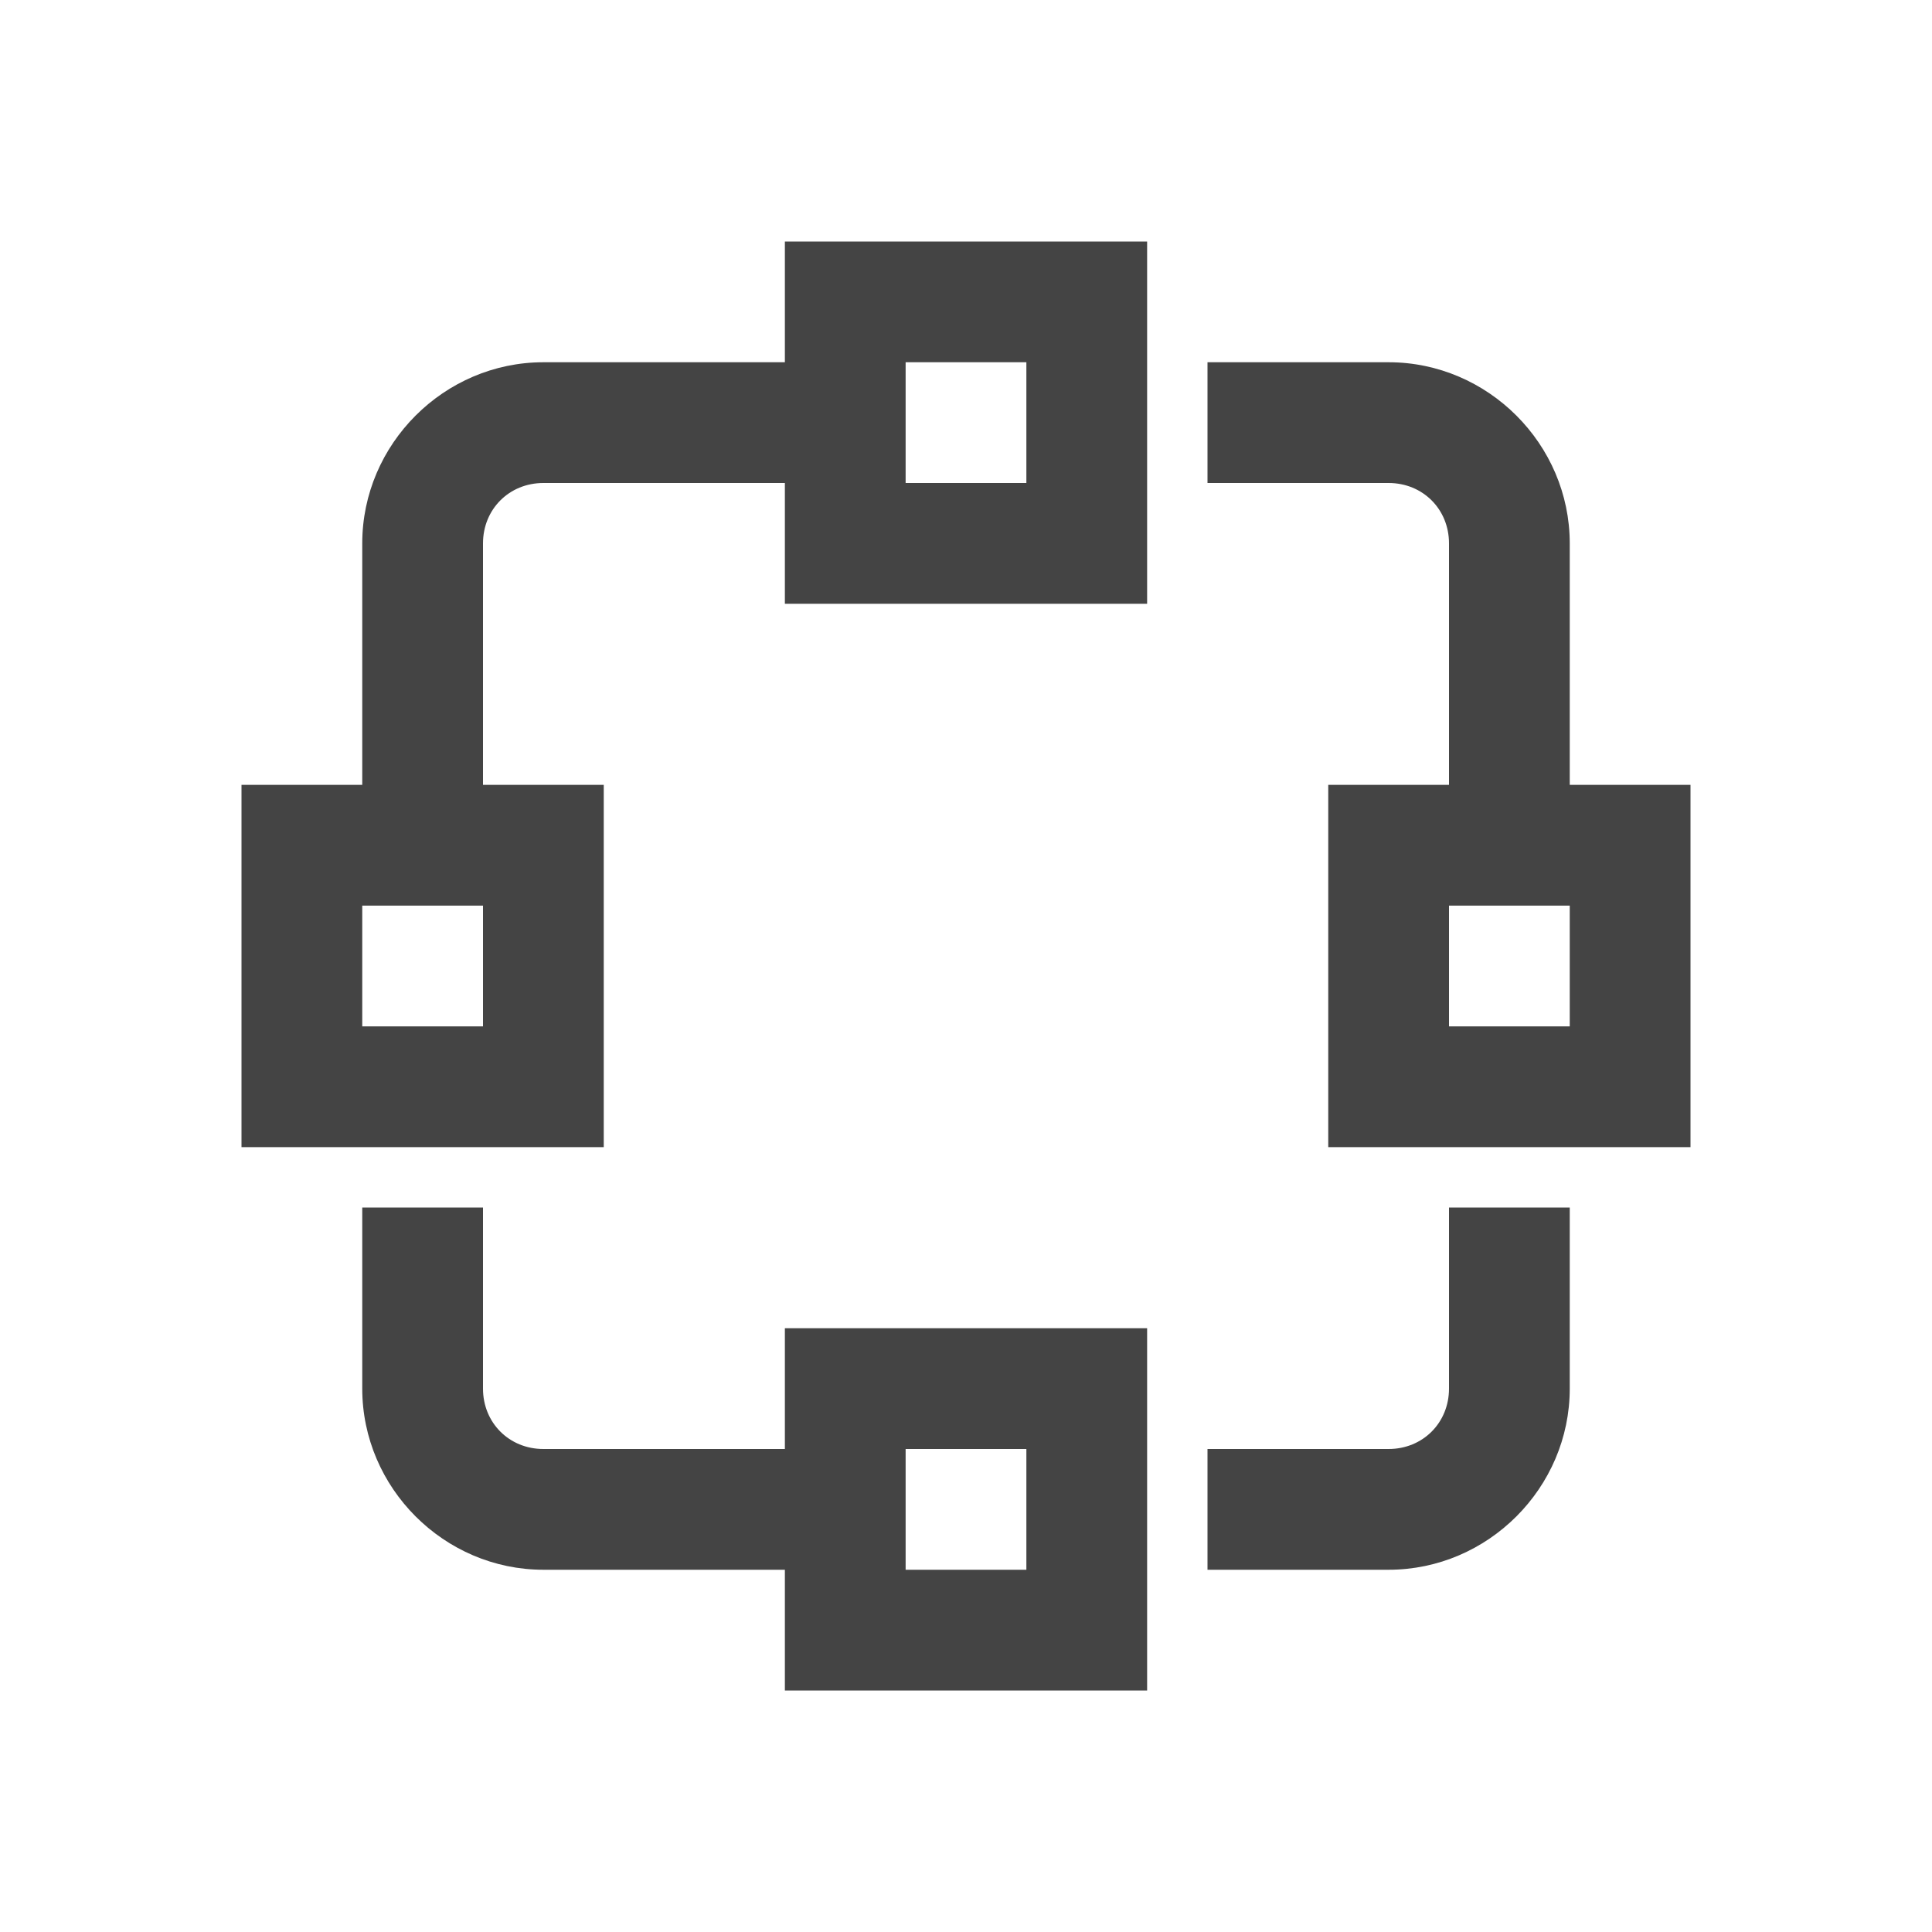<svg width="16" height="16" viewBox="0 0 16 16" fill="none" xmlns="http://www.w3.org/2000/svg">
<path d="M6.5 2V3H4.5C3.678 3 3 3.678 3 4.5V6.5H2V9.5H5V6.5H4V4.5C4 4.217 4.217 4 4.5 4H6.5V5H9.5V2H6.5ZM7.5 3H8.5V4H7.5V3ZM10 3V4H11.5C11.783 4 12 4.217 12 4.5V6.5H11V9.5H14V6.5H13V4.5C13 3.678 12.322 3 11.5 3H10ZM3 7.5H4V8.5H3V7.5ZM12 7.5H13V8.5H12V7.5ZM3 10V11.5C3 12.322 3.678 13 4.5 13H6.5V14H9.5V11H6.5V12H4.5C4.217 12 4 11.783 4 11.5V10H3ZM12 10V11.5C12 11.783 11.783 12 11.5 12H10V13H11.5C12.322 13 13 12.322 13 11.5V10H12ZM7.5 12H8.5V13H7.5V12Z" fill="#444444"/>
</svg>
